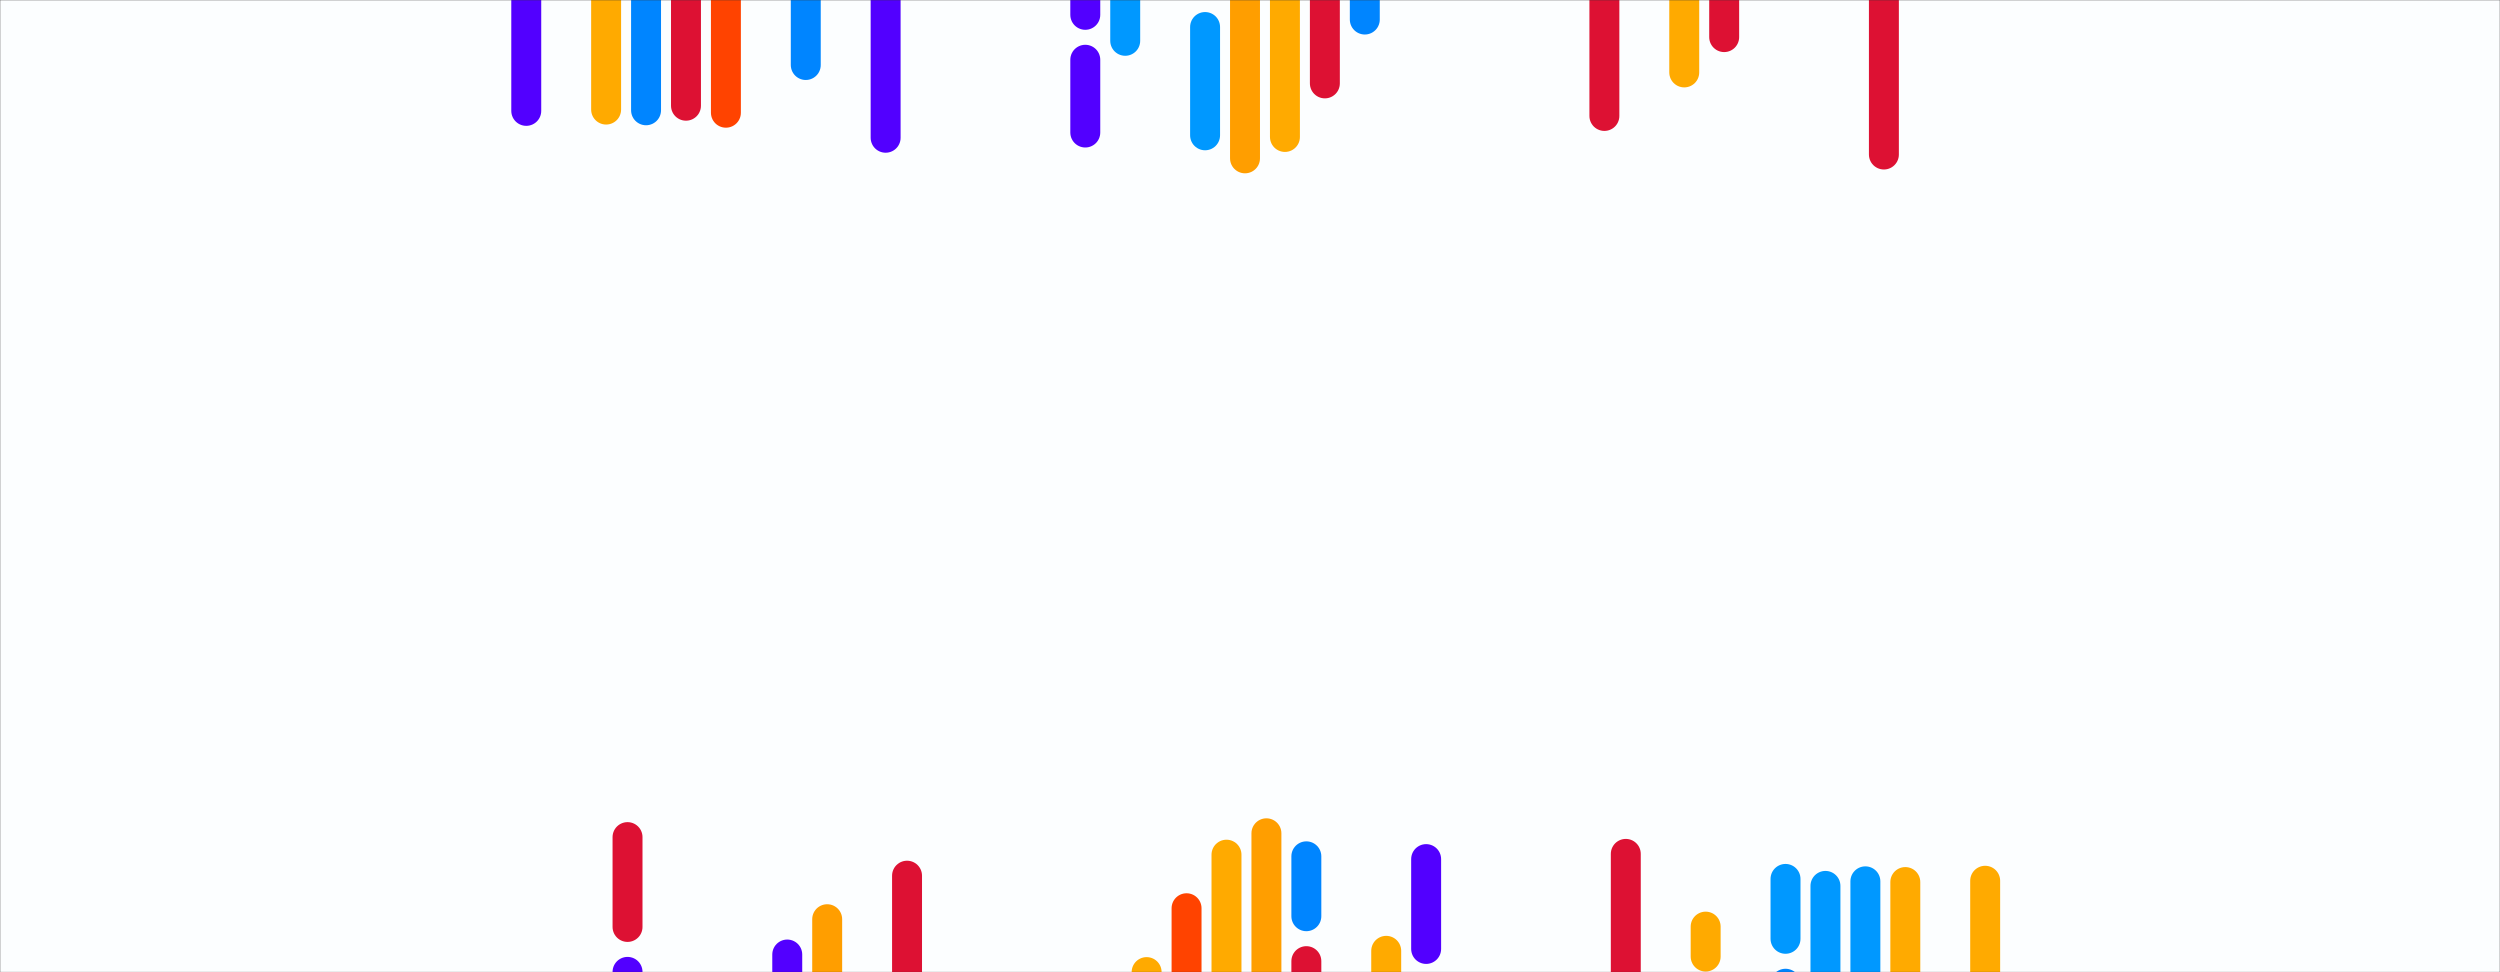 <?xml version="1.0" encoding="UTF-8" standalone="no"?>
<svg
   version="1.1"
   width="1440"
   height="560"
   preserveAspectRatio="none"
   viewBox="0 0 1440 560"
   id="svg75"
   sodipodi:docname="Sound Wave.svg"
   inkscape:export-filename="bg.svg"
   inkscape:export-xdpi="96"
   inkscape:export-ydpi="96"
   xmlns:inkscape="http://www.inkscape.org/namespaces/inkscape"
   xmlns:sodipodi="http://sodipodi.sourceforge.net/DTD/sodipodi-0.dtd"
   xmlns="http://www.w3.org/2000/svg"
   xmlns:svg="http://www.w3.org/2000/svg">
  <rect x="0" y="0" width="1440" height="560" fill="#333333" stroke="none"/>
  <sodipodi:namedview
     id="namedview75"
     pagecolor="#ffffff"
     bordercolor="#000000"
     borderopacity="0.25"
     inkscape:showpageshadow="2"
     inkscape:pageopacity="0.0"
     inkscape:pagecheckerboard="0"
     inkscape:deskcolor="#d1d1d1" />
  <g
     mask="url(#SvgjsMask3170)"
     fill="none"
     id="g75">
    <rect
       width="1440"
       height="560"
       x="0"
       y="0"
       fill="rgba(252, 254, 255, 1)"
       id="rect1" />
    <g
       transform="matrix(-1,0,0,1,1448.625,-354)"
       stroke-linecap="round"
       id="g74">
      <path
         d="m 271.5,247.815 v 64.37"
         stroke-width="17.25"
         stroke="rgba(0, 152, 255, 1)"
         id="path1" />
      <path
         d="m 294.5,230.095 v 99.81"
         stroke-width="17.25"
         stroke="rgba(255, 67, 0, 1)"
         id="path2" />
      <path
         d="m 317.5,235.825 v 34.5"
         stroke-width="17.25"
         stroke="rgba(255, 158, 0, 1)"
         id="path3" />
      <path
         d="m 317.5,296.2 v 27.975"
         stroke-width="17.25"
         stroke="rgba(255, 158, 0, 1)"
         id="path4" />
      <path
         d="m 340.5,220.565 v 34.5"
         stroke-width="17.25"
         stroke="rgba(82, 0, 255, 1)"
         id="path5" />
      <path
         d="m 340.5,280.94 v 58.495"
         stroke-width="17.25"
         stroke="rgba(255, 158, 0, 1)"
         id="path6" />
      <path
         d="m 363.5,116.995 v 51.75"
         stroke-width="17.25"
         stroke="#dd1133"
         id="path7" />
      <path
         d="m 363.5,194.62 v 69"
         stroke-width="17.25"
         stroke="rgba(82, 0, 255, 1)"
         id="path8" />
      <path
         d="m 363.5,289.495 v 153.51"
         stroke-width="17.25"
         stroke="#dd1133"
         id="path9" />
      <path
         d="m 386.5,235.775 v 88.45"
         stroke-width="17.25"
         stroke="rgba(82, 0, 255, 1)"
         id="path10" />
      <path
         d="m 409.5,218.265 v 51.75"
         stroke-width="17.25"
         stroke="#dd1133"
         id="path11" />
      <path
         d="m 409.5,295.89 v 45.845"
         stroke-width="17.25"
         stroke="rgba(255, 170, 0, 1)"
         id="path12" />
      <path
         d="m 432.5,263.145 v 33.71"
         stroke-width="17.25"
         stroke="rgba(255, 67, 0, 1)"
         id="path13" />
      <path
         d="m 455.5,184.625 v 51.75"
         stroke-width="17.25"
         stroke="rgba(82, 0, 255, 1)"
         id="path14" />
      <path
         d="M 455.5,262.25 V 375.375"
         stroke-width="17.25"
         stroke="#dd1133"
         id="path15" />
      <path
         d="m 478.5,164.285 v 69"
         stroke-width="17.25"
         stroke="rgba(255, 158, 0, 1)"
         id="path16" />
      <path
         d="M 478.5,259.16 V 395.715"
         stroke-width="17.25"
         stroke="rgba(255, 170, 0, 1)"
         id="path17" />
      <path
         d="m 501.5,264.235 v 31.53"
         stroke-width="17.25"
         stroke="rgba(82, 0, 255, 1)"
         id="path18" />
      <path
         d="m 524.5,139.215 v 281.57"
         stroke-width="17.25"
         stroke="#dd1133"
         id="path19" />
      <path
         d="m 547.5,238.495 v 17.25"
         stroke-width="17.25"
         stroke="rgba(0, 133, 255, 1)"
         id="path20" />
      <path
         d="m 547.5,281.62 v 39.885"
         stroke-width="17.25"
         stroke="rgba(255, 158, 0, 1)"
         id="path21" />
      <path
         d="m 570.5,248.275 v 63.46"
         stroke-width="17.25"
         stroke="rgba(82, 0, 255, 1)"
         id="path22" />
      <path
         d="m 593.5,268.585 v 22.83"
         stroke-width="17.25"
         stroke="rgba(255, 67, 0, 1)"
         id="path23" />
      <path
         d="m 616.5,221.305 v 17.25"
         stroke-width="17.25"
         stroke="#dd1133"
         id="path24" />
      <path
         d="m 616.5,264.43 v 17.25"
         stroke-width="17.25"
         stroke="rgba(0, 152, 255, 1)"
         id="path25" />
      <path
         d="m 616.5,307.555 v 31.14"
         stroke-width="17.25"
         stroke="rgba(255, 158, 0, 1)"
         id="path26" />
      <path
         d="m 639.5,237.255 v 17.25"
         stroke-width="17.25"
         stroke="#dd1133"
         id="path27" />
      <path
         d="m 639.5,280.38 v 42.365"
         stroke-width="17.25"
         stroke="#dd1133"
         id="path28" />
      <path
         d="m 662.5,194.745 v 17.25"
         stroke-width="17.25"
         stroke="rgba(255, 170, 0, 1)"
         id="path29" />
      <path
         d="m 662.5,237.87 v 69"
         stroke-width="17.25"
         stroke="#dd1133"
         id="path30" />
      <path
         d="m 662.5,332.745 v 32.51"
         stroke-width="17.25"
         stroke="rgba(0, 133, 255, 1)"
         id="path31" />
      <path
         d="m 685.5,157.965 v 103.5"
         stroke-width="17.25"
         stroke="rgba(255, 67, 0, 1)"
         id="path32" />
      <path
         d="m 685.5,287.34 v 34.5"
         stroke-width="17.25"
         stroke="rgba(255, 170, 0, 1)"
         id="path33" />
      <path
         d="m 685.5,347.715 v 54.32"
         stroke-width="17.25"
         stroke="#dd1133"
         id="path34" />
      <path
         d="m 708.5,127.115 v 305.77"
         stroke-width="17.25"
         stroke="rgba(255, 170, 0, 1)"
         id="path35" />
      <path
         d="m 731.5,114.795 v 330.41"
         stroke-width="17.25"
         stroke="rgba(255, 158, 0, 1)"
         id="path36" />
      <path
         d="m 754.5,128.065 v 34.5"
         stroke-width="17.25"
         stroke="rgba(0, 133, 255, 1)"
         id="path37" />
      <path
         d="M 754.5,188.44 V 343.69"
         stroke-width="17.25"
         stroke="#dd1133"
         id="path38" />
      <path
         d="m 754.5,369.565 v 62.37"
         stroke-width="17.25"
         stroke="rgba(0, 152, 255, 1)"
         id="path39" />
      <path
         d="m 777.5,251.205 v 57.59"
         stroke-width="17.25"
         stroke="rgba(0, 133, 255, 1)"
         id="path40" />
      <path
         d="m 800.5,182.495 v 17.25"
         stroke-width="17.25"
         stroke="rgba(255, 170, 0, 1)"
         id="path41" />
      <path
         d="m 800.5,225.62 v 69"
         stroke-width="17.25"
         stroke="rgba(255, 170, 0, 1)"
         id="path42" />
      <path
         d="m 800.5,320.495 v 57.01"
         stroke-width="17.25"
         stroke="rgba(0, 152, 255, 1)"
         id="path43" />
      <path
         d="m 823.5,129.665 v 51.75"
         stroke-width="17.25"
         stroke="rgba(82, 0, 255, 1)"
         id="path44" />
      <path
         d="M 823.5,207.29 V 362.54"
         stroke-width="17.25"
         stroke="rgba(82, 0, 255, 1)"
         id="path45" />
      <path
         d="m 823.5,388.415 v 41.92"
         stroke-width="17.25"
         stroke="rgba(82, 0, 255, 1)"
         id="path46" />
      <path
         d="m 846.5,264.345 v 31.3"
         stroke-width="17.25"
         stroke="rgba(0, 152, 255, 1)"
         id="path47" />
      <path
         d="m 869.5,261.885 v 36.23"
         stroke-width="17.25"
         stroke="rgba(255, 158, 0, 1)"
         id="path48" />
      <path
         d="m 892.5,267.665 v 24.67"
         stroke-width="17.25"
         stroke="rgba(255, 67, 0, 1)"
         id="path49" />
      <path
         d="m 915.5,236.125 v 87.75"
         stroke-width="17.25"
         stroke="rgba(255, 158, 0, 1)"
         id="path50" />
      <path
         d="m 938.5,126.655 v 138"
         stroke-width="17.25"
         stroke="#dd1133"
         id="path51" />
      <path
         d="M 938.5,290.53 V 433.345"
         stroke-width="17.25"
         stroke="rgba(82, 0, 255, 1)"
         id="path52" />
      <path
         d="m 961.5,238.745 v 17.25"
         stroke-width="17.25"
         stroke="rgba(255, 67, 0, 1)"
         id="path53" />
      <path
         d="m 961.5,281.87 v 39.385"
         stroke-width="17.25"
         stroke="rgba(255, 67, 0, 1)"
         id="path54" />
      <path
         d="m 984.5,168.555 v 17.25"
         stroke-width="17.25"
         stroke="rgba(255, 170, 0, 1)"
         id="path55" />
      <path
         d="m 984.5,211.68 v 17.25"
         stroke-width="17.25"
         stroke="rgba(0, 133, 255, 1)"
         id="path56" />
      <path
         d="m 984.5,254.805 v 136.64"
         stroke-width="17.25"
         stroke="rgba(0, 133, 255, 1)"
         id="path57" />
      <path
         d="m 1007.5,237.245 v 85.51"
         stroke-width="17.25"
         stroke="rgba(255, 170, 0, 1)"
         id="path58" />
      <path
         d="m 1030.5,141.075 v 34.5"
         stroke-width="17.25"
         stroke="rgba(0, 152, 255, 1)"
         id="path59" />
      <path
         d="M 1030.5,201.45 V 253.2"
         stroke-width="17.25"
         stroke="rgba(0, 133, 255, 1)"
         id="path60" />
      <path
         d="m 1030.5,279.075 v 139.85"
         stroke-width="17.25"
         stroke="rgba(255, 67, 0, 1)"
         id="path61" />
      <path
         d="m 1053.5,145.095 v 138"
         stroke-width="17.25"
         stroke="rgba(0, 152, 255, 1)"
         id="path62" />
      <path
         d="M 1053.5,308.97 V 414.895"
         stroke-width="17.25"
         stroke="#dd1133"
         id="path63" />
      <path
         d="m 1076.5,142.465 v 51.75"
         stroke-width="17.25"
         stroke="rgba(0, 152, 255, 1)"
         id="path64" />
      <path
         d="M 1076.5,220.09 V 417.525"
         stroke-width="17.25"
         stroke="rgba(0, 133, 255, 1)"
         id="path65" />
      <path
         d="m 1099.5,142.885 v 274.23"
         stroke-width="17.25"
         stroke="rgba(255, 170, 0, 1)"
         id="path66" />
      <path
         d="m 1122.5,215.255 v 34.5"
         stroke-width="17.25"
         stroke="rgba(0, 152, 255, 1)"
         id="path67" />
      <path
         d="m 1122.5,275.63 v 17.25"
         stroke-width="17.25"
         stroke="rgba(0, 152, 255, 1)"
         id="path68" />
      <path
         d="m 1122.5,318.755 v 25.99"
         stroke-width="17.25"
         stroke="#dd1133"
         id="path69" />
      <path
         d="m 1145.5,142.135 v 138"
         stroke-width="17.25"
         stroke="rgba(255, 170, 0, 1)"
         id="path70" />
      <path
         d="M 1145.5,306.01 V 417.865"
         stroke-width="17.25"
         stroke="rgba(82, 0, 255, 1)"
         id="path71" />
      <path
         d="m 1168.5,215.955 v 17.25"
         stroke-width="17.25"
         stroke="#dd1133"
         id="path72" />
      <path
         d="m 1168.5,259.08 v 34.5"
         stroke-width="17.25"
         stroke="rgba(255, 158, 0, 1)"
         id="path73" />
      <path
         d="m 1168.5,319.455 v 24.59"
         stroke-width="17.25"
         stroke="rgba(0, 133, 255, 1)"
         id="path74" />
    </g>
    <g
       transform="translate(-2.044,365.177)"
       stroke-linecap="round"
       id="g221">
      <path
         d="m 271.5,247.815 v 64.37"
         stroke-width="17.25"
         stroke="rgba(0, 152, 255, 1)"
         id="path148" />
      <path
         d="m 294.5,230.095 v 99.81"
         stroke-width="17.25"
         stroke="rgba(255, 67, 0, 1)"
         id="path149" />
      <path
         d="m 317.5,235.825 v 34.5"
         stroke-width="17.25"
         stroke="rgba(255, 158, 0, 1)"
         id="path150" />
      <path
         d="m 317.5,296.2 v 27.975"
         stroke-width="17.25"
         stroke="rgba(255, 158, 0, 1)"
         id="path151" />
      <path
         d="m 340.5,220.565 v 34.5"
         stroke-width="17.25"
         stroke="rgba(82, 0, 255, 1)"
         id="path152" />
      <path
         d="m 340.5,280.94 v 58.495"
         stroke-width="17.25"
         stroke="rgba(255, 158, 0, 1)"
         id="path153" />
      <path
         d="m 363.5,116.995 v 51.75"
         stroke-width="17.25"
         stroke="#dd1133"
         id="path154" />
      <path
         d="m 363.5,194.62 v 69"
         stroke-width="17.25"
         stroke="rgba(82, 0, 255, 1)"
         id="path155" />
      <path
         d="m 363.5,289.495 v 153.51"
         stroke-width="17.25"
         stroke="#dd1133"
         id="path156" />
      <path
         d="m 386.5,235.775 v 88.45"
         stroke-width="17.25"
         stroke="rgba(82, 0, 255, 1)"
         id="path157" />
      <path
         d="m 409.5,218.265 v 51.75"
         stroke-width="17.25"
         stroke="#dd1133"
         id="path158" />
      <path
         d="m 409.5,295.89 v 45.845"
         stroke-width="17.25"
         stroke="rgba(255, 170, 0, 1)"
         id="path159" />
      <path
         d="m 432.5,263.145 v 33.71"
         stroke-width="17.25"
         stroke="rgba(255, 67, 0, 1)"
         id="path160" />
      <path
         d="m 455.5,184.625 v 51.75"
         stroke-width="17.25"
         stroke="rgba(82, 0, 255, 1)"
         id="path161" />
      <path
         d="M 455.5,262.25 V 375.375"
         stroke-width="17.25"
         stroke="#dd1133"
         id="path162" />
      <path
         d="m 478.5,164.285 v 69"
         stroke-width="17.25"
         stroke="rgba(255, 158, 0, 1)"
         id="path163" />
      <path
         d="M 478.5,259.16 V 395.715"
         stroke-width="17.25"
         stroke="rgba(255, 170, 0, 1)"
         id="path164" />
      <path
         d="m 501.5,264.235 v 31.53"
         stroke-width="17.25"
         stroke="rgba(82, 0, 255, 1)"
         id="path165" />
      <path
         d="m 524.5,139.215 v 281.57"
         stroke-width="17.25"
         stroke="#dd1133"
         id="path166" />
      <path
         d="m 547.5,238.495 v 17.25"
         stroke-width="17.25"
         stroke="rgba(0, 133, 255, 1)"
         id="path167" />
      <path
         d="m 547.5,281.62 v 39.885"
         stroke-width="17.25"
         stroke="rgba(255, 158, 0, 1)"
         id="path168" />
      <path
         d="m 570.5,248.275 v 63.46"
         stroke-width="17.25"
         stroke="rgba(82, 0, 255, 1)"
         id="path169" />
      <path
         d="m 593.5,268.585 v 22.83"
         stroke-width="17.25"
         stroke="rgba(255, 67, 0, 1)"
         id="path170" />
      <path
         d="m 616.5,221.305 v 17.25"
         stroke-width="17.25"
         stroke="#dd1133"
         id="path171" />
      <path
         d="m 616.5,264.43 v 17.25"
         stroke-width="17.25"
         stroke="rgba(0, 152, 255, 1)"
         id="path172" />
      <path
         d="m 616.5,307.555 v 31.14"
         stroke-width="17.25"
         stroke="rgba(255, 158, 0, 1)"
         id="path173" />
      <path
         d="m 639.5,237.255 v 17.25"
         stroke-width="17.25"
         stroke="#dd1133"
         id="path174" />
      <path
         d="m 639.5,280.38 v 42.365"
         stroke-width="17.25"
         stroke="#dd1133"
         id="path175" />
      <path
         d="m 662.5,194.745 v 17.25"
         stroke-width="17.25"
         stroke="rgba(255, 170, 0, 1)"
         id="path176" />
      <path
         d="m 662.5,237.87 v 69"
         stroke-width="17.25"
         stroke="#dd1133"
         id="path177" />
      <path
         d="m 662.5,332.745 v 32.51"
         stroke-width="17.25"
         stroke="rgba(0, 133, 255, 1)"
         id="path178" />
      <path
         d="m 685.5,157.965 v 103.5"
         stroke-width="17.25"
         stroke="rgba(255, 67, 0, 1)"
         id="path179" />
      <path
         d="m 685.5,287.34 v 34.5"
         stroke-width="17.25"
         stroke="rgba(255, 170, 0, 1)"
         id="path180" />
      <path
         d="m 685.5,347.715 v 54.32"
         stroke-width="17.25"
         stroke="#dd1133"
         id="path181" />
      <path
         d="m 708.5,127.115 v 305.77"
         stroke-width="17.25"
         stroke="rgba(255, 170, 0, 1)"
         id="path182" />
      <path
         d="m 731.5,114.795 v 330.41"
         stroke-width="17.25"
         stroke="rgba(255, 158, 0, 1)"
         id="path183" />
      <path
         d="m 754.5,128.065 v 34.5"
         stroke-width="17.25"
         stroke="rgba(0, 133, 255, 1)"
         id="path184" />
      <path
         d="M 754.5,188.44 V 343.69"
         stroke-width="17.25"
         stroke="#dd1133"
         id="path185" />
      <path
         d="m 754.5,369.565 v 62.37"
         stroke-width="17.25"
         stroke="rgba(0, 152, 255, 1)"
         id="path186" />
      <path
         d="m 777.5,251.205 v 57.59"
         stroke-width="17.25"
         stroke="rgba(0, 133, 255, 1)"
         id="path187" />
      <path
         d="m 800.5,182.495 v 17.25"
         stroke-width="17.25"
         stroke="rgba(255, 170, 0, 1)"
         id="path188" />
      <path
         d="m 800.5,225.62 v 69"
         stroke-width="17.25"
         stroke="rgba(255, 170, 0, 1)"
         id="path189" />
      <path
         d="m 800.5,320.495 v 57.01"
         stroke-width="17.25"
         stroke="rgba(0, 152, 255, 1)"
         id="path190" />
      <path
         d="m 823.5,129.665 v 51.75"
         stroke-width="17.25"
         stroke="rgba(82, 0, 255, 1)"
         id="path191" />
      <path
         d="M 823.5,207.29 V 362.54"
         stroke-width="17.25"
         stroke="rgba(82, 0, 255, 1)"
         id="path192" />
      <path
         d="m 823.5,388.415 v 41.92"
         stroke-width="17.25"
         stroke="rgba(82, 0, 255, 1)"
         id="path193" />
      <path
         d="m 846.5,264.345 v 31.3"
         stroke-width="17.25"
         stroke="rgba(0, 152, 255, 1)"
         id="path194" />
      <path
         d="m 869.5,261.885 v 36.23"
         stroke-width="17.25"
         stroke="rgba(255, 158, 0, 1)"
         id="path195" />
      <path
         d="m 892.5,267.665 v 24.67"
         stroke-width="17.25"
         stroke="rgba(255, 67, 0, 1)"
         id="path196" />
      <path
         d="m 915.5,236.125 v 87.75"
         stroke-width="17.25"
         stroke="rgba(255, 158, 0, 1)"
         id="path197" />
      <path
         d="m 938.5,126.655 v 138"
         stroke-width="17.25"
         stroke="#dd1133"
         id="path198" />
      <path
         d="M 938.5,290.53 V 433.345"
         stroke-width="17.25"
         stroke="rgba(82, 0, 255, 1)"
         id="path199" />
      <path
         d="m 961.5,238.745 v 17.25"
         stroke-width="17.25"
         stroke="rgba(255, 67, 0, 1)"
         id="path200" />
      <path
         d="m 961.5,281.87 v 39.385"
         stroke-width="17.25"
         stroke="rgba(255, 67, 0, 1)"
         id="path201" />
      <path
         d="m 984.5,168.555 v 17.25"
         stroke-width="17.25"
         stroke="rgba(255, 170, 0, 1)"
         id="path202" />
      <path
         d="m 984.5,211.68 v 17.25"
         stroke-width="17.25"
         stroke="rgba(0, 133, 255, 1)"
         id="path203" />
      <path
         d="m 984.5,254.805 v 136.64"
         stroke-width="17.25"
         stroke="rgba(0, 133, 255, 1)"
         id="path204" />
      <path
         d="m 1007.5,237.245 v 85.51"
         stroke-width="17.25"
         stroke="rgba(255, 170, 0, 1)"
         id="path205" />
      <path
         d="m 1030.5,141.075 v 34.5"
         stroke-width="17.25"
         stroke="rgba(0, 152, 255, 1)"
         id="path206" />
      <path
         d="M 1030.5,201.45 V 253.2"
         stroke-width="17.25"
         stroke="rgba(0, 133, 255, 1)"
         id="path207" />
      <path
         d="m 1030.5,279.075 v 139.85"
         stroke-width="17.25"
         stroke="rgba(255, 67, 0, 1)"
         id="path208" />
      <path
         d="m 1053.5,145.095 v 138"
         stroke-width="17.25"
         stroke="rgba(0, 152, 255, 1)"
         id="path209" />
      <path
         d="M 1053.5,308.97 V 414.895"
         stroke-width="17.25"
         stroke="#dd1133"
         id="path210" />
      <path
         d="m 1076.5,142.465 v 51.75"
         stroke-width="17.25"
         stroke="rgba(0, 152, 255, 1)"
         id="path211" />
      <path
         d="M 1076.5,220.09 V 417.525"
         stroke-width="17.25"
         stroke="rgba(0, 133, 255, 1)"
         id="path212" />
      <path
         d="m 1099.5,142.885 v 274.23"
         stroke-width="17.25"
         stroke="rgba(255, 170, 0, 1)"
         id="path213" />
      <path
         d="m 1122.5,215.255 v 34.5"
         stroke-width="17.25"
         stroke="rgba(0, 152, 255, 1)"
         id="path214" />
      <path
         d="m 1122.5,275.63 v 17.25"
         stroke-width="17.25"
         stroke="rgba(0, 152, 255, 1)"
         id="path215" />
      <path
         d="m 1122.5,318.755 v 25.99"
         stroke-width="17.25"
         stroke="#dd1133"
         id="path216" />
      <path
         d="m 1145.5,142.135 v 138"
         stroke-width="17.25"
         stroke="rgba(255, 170, 0, 1)"
         id="path217" />
      <path
         d="M 1145.5,306.01 V 417.865"
         stroke-width="17.25"
         stroke="rgba(82, 0, 255, 1)"
         id="path218" />
      <path
         d="m 1168.5,215.955 v 17.25"
         stroke-width="17.25"
         stroke="#dd1133"
         id="path219" />
      <path
         d="m 1168.5,259.08 v 34.5"
         stroke-width="17.25"
         stroke="rgba(255, 158, 0, 1)"
         id="path220" />
      <path
         d="m 1168.5,319.455 v 24.59"
         stroke-width="17.25"
         stroke="rgba(0, 133, 255, 1)"
         id="path221" />
    </g>
  </g>
  <defs
     id="defs75">
    <mask
       id="SvgjsMask3170">
      <rect
         width="1440"
         height="560"
         fill="#ffffff"
         id="rect75"
         x="0"
         y="0" />
    </mask>
  </defs>
</svg>
